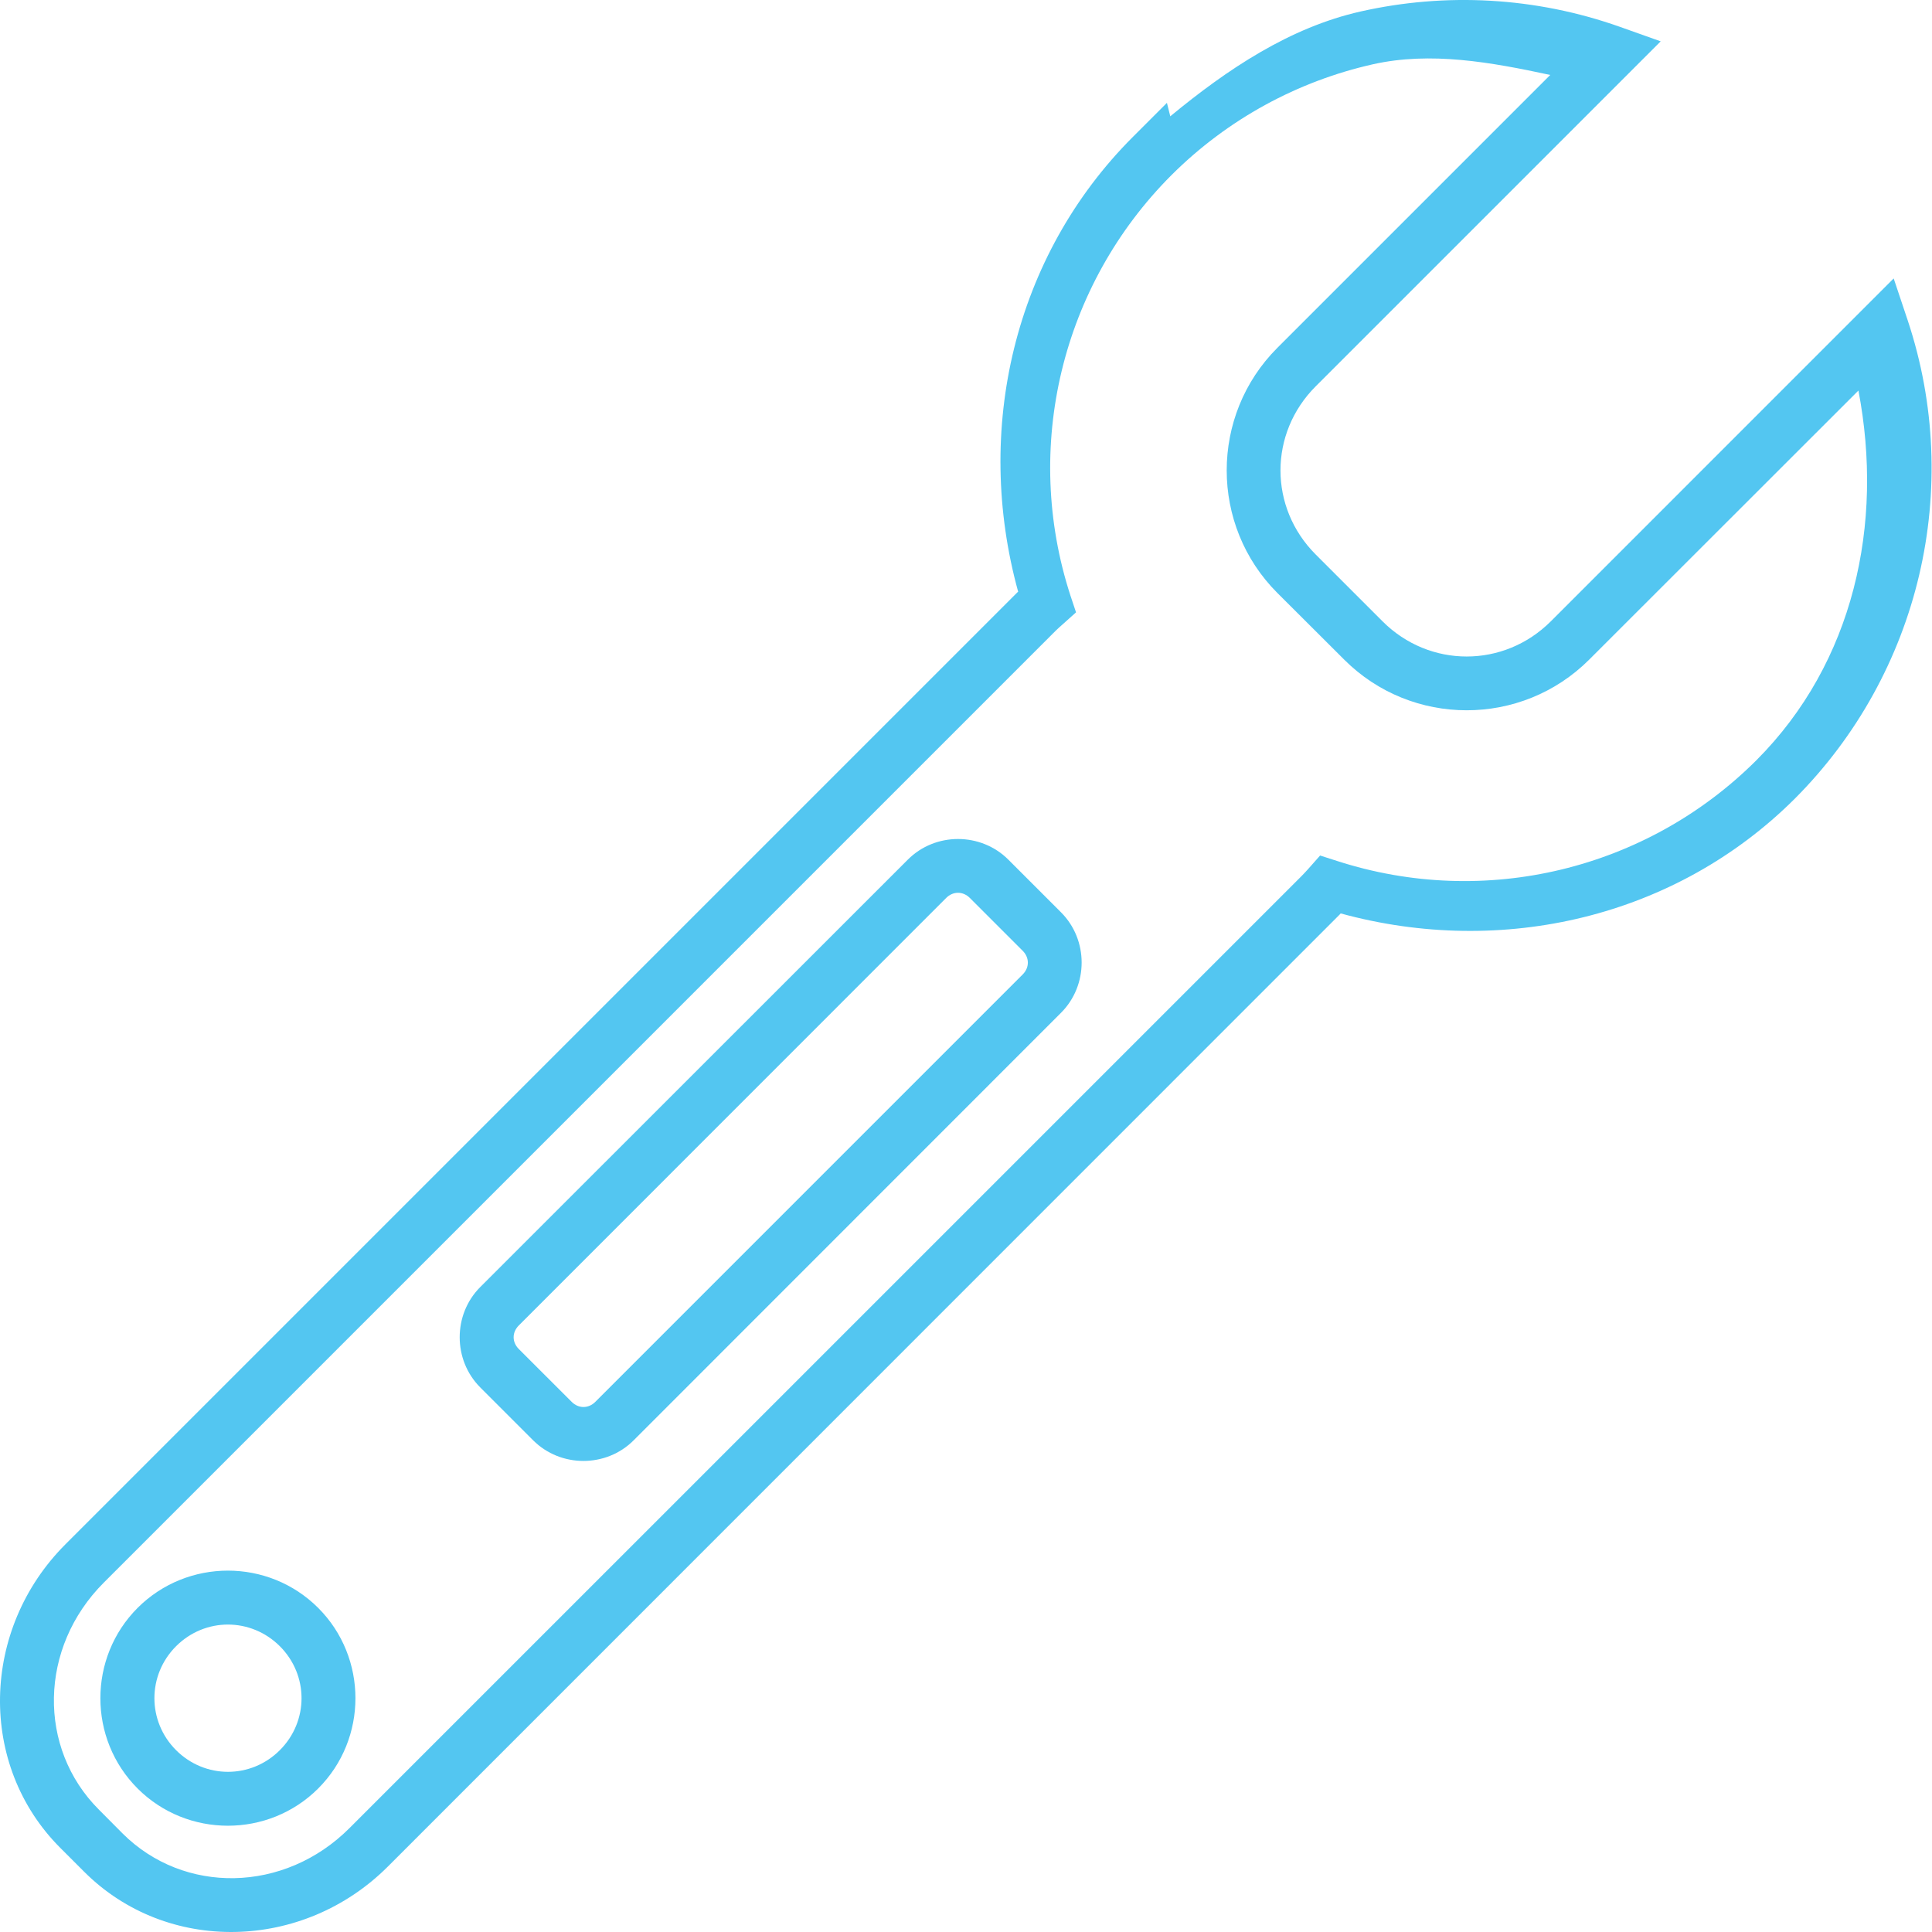 <svg width="60" height="60" viewBox="0 0 60 60" fill="none" xmlns="http://www.w3.org/2000/svg">
<path d="M42.258 0.356C40.061 0.851 38.126 2.14 36.344 3.612L36.24 3.194L35.186 4.248C31.479 7.955 30.236 13.355 31.62 18.377C31.613 18.384 31.603 18.389 31.596 18.396L2.033 47.959C-0.601 50.593 -0.698 54.818 1.873 57.388L2.612 58.127C5.182 60.698 9.411 60.601 12.046 57.967L41.603 28.404C41.616 28.392 41.625 28.379 41.636 28.367C46.649 29.741 52.04 28.495 55.743 24.8C59.624 20.909 60.98 15.156 59.243 9.941L58.81 8.647L48.163 19.295C46.704 20.753 44.393 20.753 42.935 19.295L40.86 17.22C39.402 15.762 39.402 13.456 40.86 11.998L51.574 1.284L50.318 0.837C47.679 -0.1 44.885 -0.236 42.258 0.356ZM42.63 1.998C44.427 1.593 46.302 1.931 48.144 2.328L39.67 10.802C37.572 12.9 37.572 16.317 39.67 18.415L41.745 20.485C43.843 22.583 47.255 22.583 49.354 20.485L57.715 12.129C58.508 16.269 57.577 20.573 54.548 23.609C51.135 27.015 46.112 28.222 41.524 26.738L40.997 26.569L40.635 26.978C40.561 27.061 40.486 27.141 40.414 27.214L10.851 56.776C8.833 58.795 5.708 58.842 3.803 56.936L3.069 56.197C1.163 54.292 1.205 51.168 3.224 49.149L32.787 19.586C32.855 19.518 32.931 19.453 33.008 19.384L33.417 19.017L33.243 18.495C31.749 13.898 32.964 8.856 36.381 5.438C38.134 3.69 40.31 2.521 42.63 1.998ZM29.752 26.056C29.186 26.056 28.621 26.269 28.194 26.696L14.916 39.969C14.063 40.823 14.063 42.235 14.916 43.089L16.558 44.731C17.412 45.584 18.825 45.584 19.678 44.731L32.951 31.453C33.805 30.599 33.805 29.187 32.951 28.333L31.314 26.696C30.887 26.269 30.318 26.056 29.752 26.056ZM29.385 27.886C29.598 27.673 29.905 27.673 30.119 27.886L31.761 29.528C31.974 29.742 31.974 30.049 31.761 30.262L18.488 43.536C18.274 43.749 17.967 43.749 17.754 43.536L16.111 41.894C15.898 41.68 15.898 41.378 16.111 41.164L29.385 27.886ZM7.078 48.777C6.061 48.777 5.044 49.164 4.273 49.935C2.732 51.477 2.732 54.002 4.273 55.543C5.815 57.085 8.34 57.085 9.882 55.543C11.424 54.002 11.424 51.477 9.882 49.935C9.111 49.164 8.094 48.777 7.078 48.777ZM7.078 50.452C7.659 50.452 8.243 50.677 8.691 51.125C9.589 52.022 9.589 53.456 8.691 54.353C7.794 55.25 6.366 55.25 5.468 54.353C4.571 53.456 4.571 52.022 5.468 51.125C5.917 50.677 6.496 50.452 7.078 50.452Z" fill="#53C6F1"/>
</svg>
